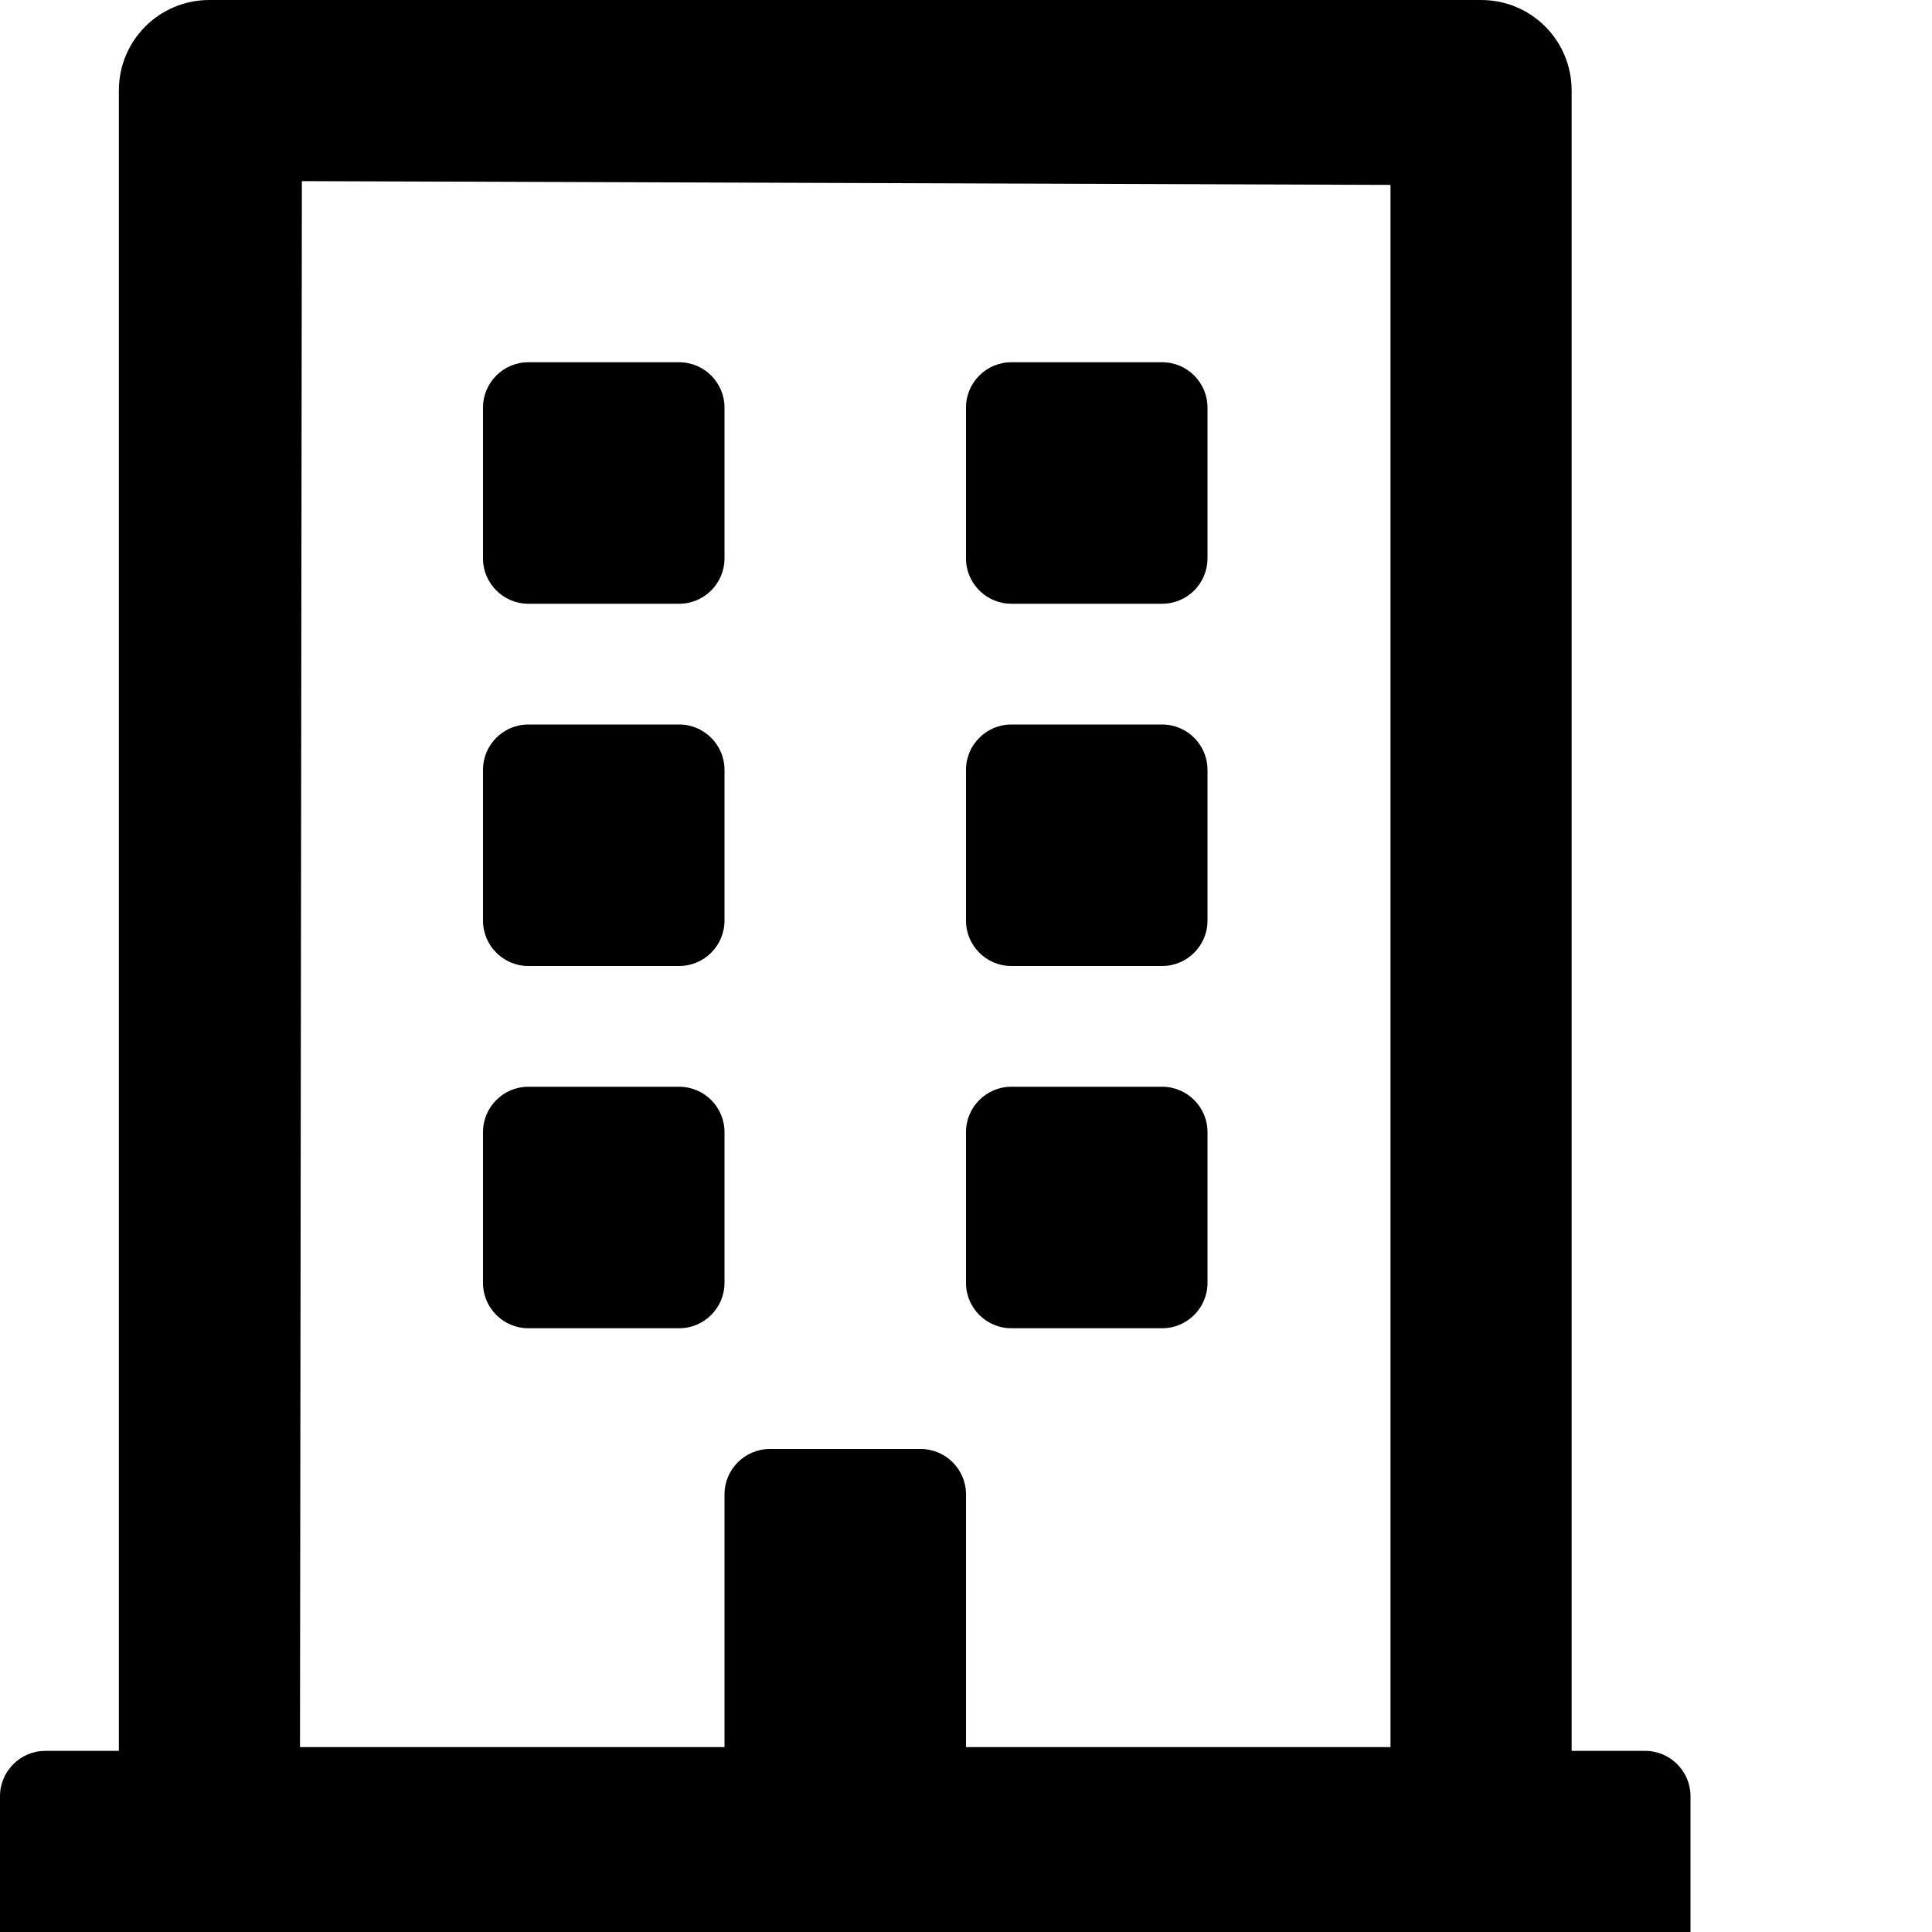 <svg xmlns="http://www.w3.org/2000/svg" viewBox="0 0 512 512"><path d="M55.5 0c-13.3 0-24 10.7-24 24v440H12c-6.6 0-12 5.4-12 12v36h448v-36c0-6.6-5.4-12-12-12h-19.5V24c0-13.3-10.7-24-24-24zM80 48l288.5 1v414H256v-67c0-6.6-5.4-12-12-12h-40c-6.6 0-12 5.4-12 12v67H79.5zm60 48c-6.6 0-12 5.4-12 12v40c0 6.6 5.4 12 12 12h40c6.6 0 12-5.4 12-12v-40c0-6.6-5.4-12-12-12zm128 0c-6.6 0-12 5.4-12 12v40c0 6.6 5.4 12 12 12h40c6.6 0 12-5.4 12-12v-40c0-6.6-5.4-12-12-12zm-128 96c-6.6 0-12 5.4-12 12v40c0 6.6 5.4 12 12 12h40c6.6 0 12-5.4 12-12v-40c0-6.6-5.4-12-12-12zm128 0c-6.6 0-12 5.4-12 12v40c0 6.6 5.4 12 12 12h40c6.6 0 12-5.4 12-12v-40c0-6.6-5.4-12-12-12zm-128 96c-6.6 0-12 5.4-12 12v40c0 6.6 5.4 12 12 12h40c6.6 0 12-5.4 12-12v-40c0-6.6-5.4-12-12-12zm128 0c-6.6 0-12 5.4-12 12v40c0 6.6 5.4 12 12 12h40c6.6 0 12-5.4 12-12v-40c0-6.6-5.4-12-12-12z"/></svg>